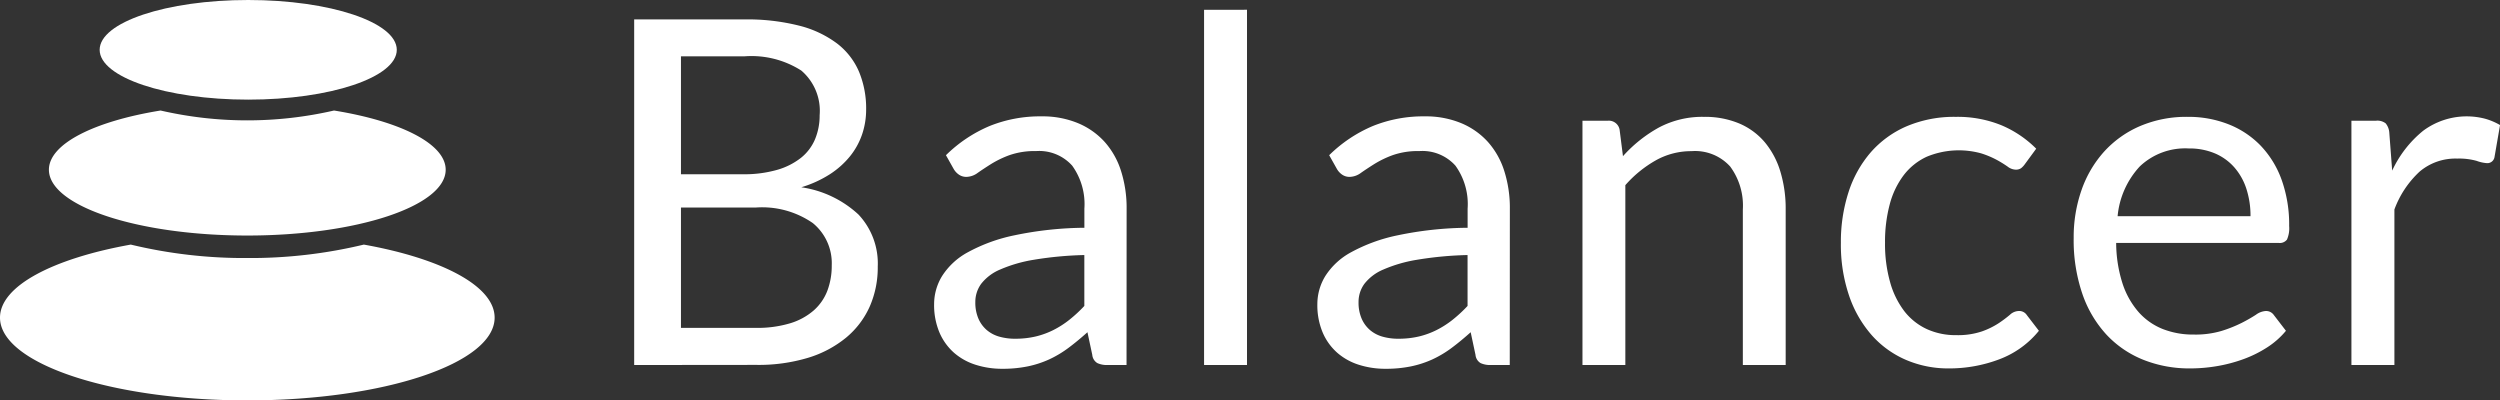 <svg xmlns="http://www.w3.org/2000/svg" width="177.143" height="28.371" viewBox="0 0 177.143 28.371"><rect x="0" y="0" width="177.143" height="28.371" fill="#333333" stroke="none"/><defs><style>.a,.b{fill:#fff;}.a{fill-rule:evenodd;}</style></defs><g transform="translate(0 0)"><path class="a" d="M9.267,131.335a34.309,34.309,0,0,0,8.257.952,34.309,34.309,0,0,0,8.257-.952c5.515.988,9.267,2.935,9.267,5.175,0,3.239-7.845,5.865-17.523,5.865S0,139.749,0,136.51C0,134.27,3.752,132.323,9.267,131.335Z" transform="translate(0 -114.004)"/><path class="a" d="M34.179,59.344a27.4,27.4,0,0,0,12.29,0c4.684.756,7.912,2.351,7.912,4.195,0,2.575-6.294,4.663-14.057,4.663s-14.057-2.088-14.057-4.663C26.267,61.7,29.5,60.1,34.179,59.344Z" transform="translate(-22.801 -51.513)"/><g transform="translate(7.061 0)"><ellipse class="b" cx="10.527" cy="3.53" rx="10.527" ry="3.53" transform="translate(0)"/></g></g><path class="b" d="M374.533,72.418V47.93h7.81a14.931,14.931,0,0,1,3.888.444,7.529,7.529,0,0,1,2.683,1.265,4.988,4.988,0,0,1,1.555,2.008,6.784,6.784,0,0,1,.5,2.674,5.425,5.425,0,0,1-.282,1.743,5.08,5.08,0,0,1-.854,1.555A6.041,6.041,0,0,1,388.4,58.9a8,8,0,0,1-2.025.923,7.55,7.55,0,0,1,4.05,1.931,5.06,5.06,0,0,1,1.367,3.691,6.879,6.879,0,0,1-.572,2.837,6.078,6.078,0,0,1-1.675,2.2,7.813,7.813,0,0,1-2.7,1.427,12.121,12.121,0,0,1-3.648.5Zm3.315-11.159v8.527h5.3a8.054,8.054,0,0,0,2.435-.325,4.541,4.541,0,0,0,1.675-.914,3.545,3.545,0,0,0,.966-1.4,5,5,0,0,0,.308-1.786,3.676,3.676,0,0,0-1.341-3,6.3,6.3,0,0,0-4.059-1.1Zm0-2.358h4.375a8.493,8.493,0,0,0,2.427-.308,4.912,4.912,0,0,0,1.7-.854,3.341,3.341,0,0,0,1-1.324,4.369,4.369,0,0,0,.325-1.7,3.752,3.752,0,0,0-1.3-3.161,6.563,6.563,0,0,0-4.033-1.008h-4.494ZM409.42,72.418h-1.35a1.611,1.611,0,0,1-.718-.137.756.756,0,0,1-.359-.581l-.342-1.606q-.684.615-1.333,1.1a7.627,7.627,0,0,1-1.367.82,7.085,7.085,0,0,1-1.529.5,8.772,8.772,0,0,1-1.8.171,6.154,6.154,0,0,1-1.888-.282,4.3,4.3,0,0,1-1.529-.846,4.027,4.027,0,0,1-1.034-1.427,4.986,4.986,0,0,1-.385-2.042,3.809,3.809,0,0,1,.564-1.974,4.955,4.955,0,0,1,1.82-1.683,11.857,11.857,0,0,1,3.29-1.2,25.062,25.062,0,0,1,4.973-.538v-1.35a4.66,4.66,0,0,0-.863-3.05,3.138,3.138,0,0,0-2.555-1.034,5.416,5.416,0,0,0-1.871.282,7.083,7.083,0,0,0-1.316.632q-.555.35-.957.632a1.38,1.38,0,0,1-.795.282.912.912,0,0,1-.538-.162,1.237,1.237,0,0,1-.367-.4l-.547-.974a9.885,9.885,0,0,1,3.093-2.068,9.55,9.55,0,0,1,3.674-.684,6.555,6.555,0,0,1,2.58.478,5.292,5.292,0,0,1,1.9,1.333,5.644,5.644,0,0,1,1.162,2.068,8.611,8.611,0,0,1,.393,2.666Zm-7.895-1.863a6.21,6.21,0,0,0,1.47-.162,5.8,5.8,0,0,0,1.256-.461,6.657,6.657,0,0,0,1.128-.726,9.775,9.775,0,0,0,1.051-.974V64.626a25.138,25.138,0,0,0-3.572.333,10.018,10.018,0,0,0-2.392.692,3.332,3.332,0,0,0-1.341,1.008,2.169,2.169,0,0,0-.419,1.3,2.866,2.866,0,0,0,.222,1.179,2.234,2.234,0,0,0,.6.812,2.361,2.361,0,0,0,.889.461A4.062,4.062,0,0,0,401.525,70.556Zm16.431-23.309V72.418h-3.042V47.247Zm18.618,25.172h-1.35a1.611,1.611,0,0,1-.718-.137.756.756,0,0,1-.359-.581l-.342-1.606q-.684.615-1.333,1.1a7.629,7.629,0,0,1-1.367.82,7.085,7.085,0,0,1-1.529.5,8.772,8.772,0,0,1-1.8.171,6.155,6.155,0,0,1-1.888-.282,4.305,4.305,0,0,1-1.529-.846,4.027,4.027,0,0,1-1.034-1.427,4.986,4.986,0,0,1-.384-2.042,3.809,3.809,0,0,1,.564-1.974,4.955,4.955,0,0,1,1.82-1.683,11.856,11.856,0,0,1,3.29-1.2,25.062,25.062,0,0,1,4.973-.538v-1.35a4.66,4.66,0,0,0-.863-3.05,3.138,3.138,0,0,0-2.555-1.034,5.416,5.416,0,0,0-1.871.282,7.081,7.081,0,0,0-1.316.632q-.555.35-.957.632a1.38,1.38,0,0,1-.795.282.912.912,0,0,1-.538-.162,1.237,1.237,0,0,1-.367-.4l-.547-.974a9.885,9.885,0,0,1,3.093-2.068,9.55,9.55,0,0,1,3.674-.684,6.555,6.555,0,0,1,2.58.478,5.292,5.292,0,0,1,1.9,1.333,5.644,5.644,0,0,1,1.162,2.068,8.612,8.612,0,0,1,.393,2.666Zm-7.895-1.863a6.209,6.209,0,0,0,1.47-.162,5.8,5.8,0,0,0,1.256-.461,6.656,6.656,0,0,0,1.128-.726,9.769,9.769,0,0,0,1.051-.974V64.626a25.137,25.137,0,0,0-3.572.333,10.018,10.018,0,0,0-2.392.692,3.333,3.333,0,0,0-1.341,1.008,2.169,2.169,0,0,0-.419,1.3,2.866,2.866,0,0,0,.222,1.179,2.235,2.235,0,0,0,.6.812,2.361,2.361,0,0,0,.889.461A4.062,4.062,0,0,0,428.678,70.556Zm13.047,1.863V55.107h1.811a.775.775,0,0,1,.82.632l.239,1.88a9.729,9.729,0,0,1,2.521-2.016,6.555,6.555,0,0,1,3.221-.769,6.251,6.251,0,0,1,2.5.47,4.844,4.844,0,0,1,1.811,1.333,5.886,5.886,0,0,1,1.1,2.076,9.035,9.035,0,0,1,.376,2.683V72.418H453.09V61.4a4.659,4.659,0,0,0-.9-3.05,3.354,3.354,0,0,0-2.743-1.085,5.113,5.113,0,0,0-2.521.649,8.3,8.3,0,0,0-2.162,1.76V72.418Zm31.349-14.235a1.359,1.359,0,0,1-.273.291.646.646,0,0,1-.393.1.976.976,0,0,1-.555-.214,8.1,8.1,0,0,0-.76-.47,6.366,6.366,0,0,0-1.119-.47,5.938,5.938,0,0,0-3.854.239,4.341,4.341,0,0,0-1.632,1.307,5.916,5.916,0,0,0-.991,2.068,10.259,10.259,0,0,0-.333,2.717,9.927,9.927,0,0,0,.359,2.794A6.054,6.054,0,0,0,464.53,68.6a4.3,4.3,0,0,0,1.581,1.265,4.881,4.881,0,0,0,2.093.436,5.351,5.351,0,0,0,1.828-.265,5.568,5.568,0,0,0,1.2-.59,8.767,8.767,0,0,0,.786-.59.947.947,0,0,1,.615-.265.643.643,0,0,1,.581.291l.854,1.111a6.576,6.576,0,0,1-2.82,2.025,10,10,0,0,1-3.572.641,7.562,7.562,0,0,1-3.016-.6,6.877,6.877,0,0,1-2.418-1.734,8.229,8.229,0,0,1-1.615-2.794,11.232,11.232,0,0,1-.59-3.777,11.4,11.4,0,0,1,.538-3.572,8.092,8.092,0,0,1,1.572-2.828A7.126,7.126,0,0,1,464.7,55.5a8.61,8.61,0,0,1,3.486-.666,8.223,8.223,0,0,1,3.213.59,7.69,7.69,0,0,1,2.478,1.666Zm11.543-3.349a7.727,7.727,0,0,1,2.871.521,6.445,6.445,0,0,1,2.273,1.5,6.855,6.855,0,0,1,1.5,2.427,9.374,9.374,0,0,1,.538,3.29,1.984,1.984,0,0,1-.154.957.639.639,0,0,1-.581.239H479.543a9.557,9.557,0,0,0,.444,2.854,5.835,5.835,0,0,0,1.128,2.025,4.519,4.519,0,0,0,1.709,1.213,5.869,5.869,0,0,0,2.222.4A6.518,6.518,0,0,0,487.019,70a9.393,9.393,0,0,0,1.427-.572,10.879,10.879,0,0,0,1-.572,1.325,1.325,0,0,1,.692-.265.669.669,0,0,1,.581.291l.854,1.111a5.778,5.778,0,0,1-1.35,1.188,8.406,8.406,0,0,1-1.683.829,10.689,10.689,0,0,1-1.854.487,11.324,11.324,0,0,1-1.9.162,8.8,8.8,0,0,1-3.307-.607,7.257,7.257,0,0,1-2.615-1.777,8.153,8.153,0,0,1-1.717-2.9,11.778,11.778,0,0,1-.615-3.965,10.085,10.085,0,0,1,.555-3.384,7.974,7.974,0,0,1,1.6-2.726,7.355,7.355,0,0,1,2.546-1.811A8.358,8.358,0,0,1,484.618,54.834Zm.068,2.239a4.67,4.67,0,0,0-3.469,1.273,5.992,5.992,0,0,0-1.572,3.529h9.416a6.161,6.161,0,0,0-.291-1.94,4.322,4.322,0,0,0-.854-1.521,3.823,3.823,0,0,0-1.376-.991A4.639,4.639,0,0,0,484.687,57.073Zm11.526,15.346V55.107h1.743a.962.962,0,0,1,.684.188,1.153,1.153,0,0,1,.256.649l.205,2.7a7.918,7.918,0,0,1,2.2-2.828,5.174,5.174,0,0,1,4.366-.854,4.525,4.525,0,0,1,1.077.453l-.393,2.273a.514.514,0,0,1-.53.427,2.659,2.659,0,0,1-.735-.162,4.635,4.635,0,0,0-1.384-.162,3.921,3.921,0,0,0-2.657.923,6.927,6.927,0,0,0-1.786,2.683V72.418Z" transform="translate(-329.597 -46.554)"/></svg>